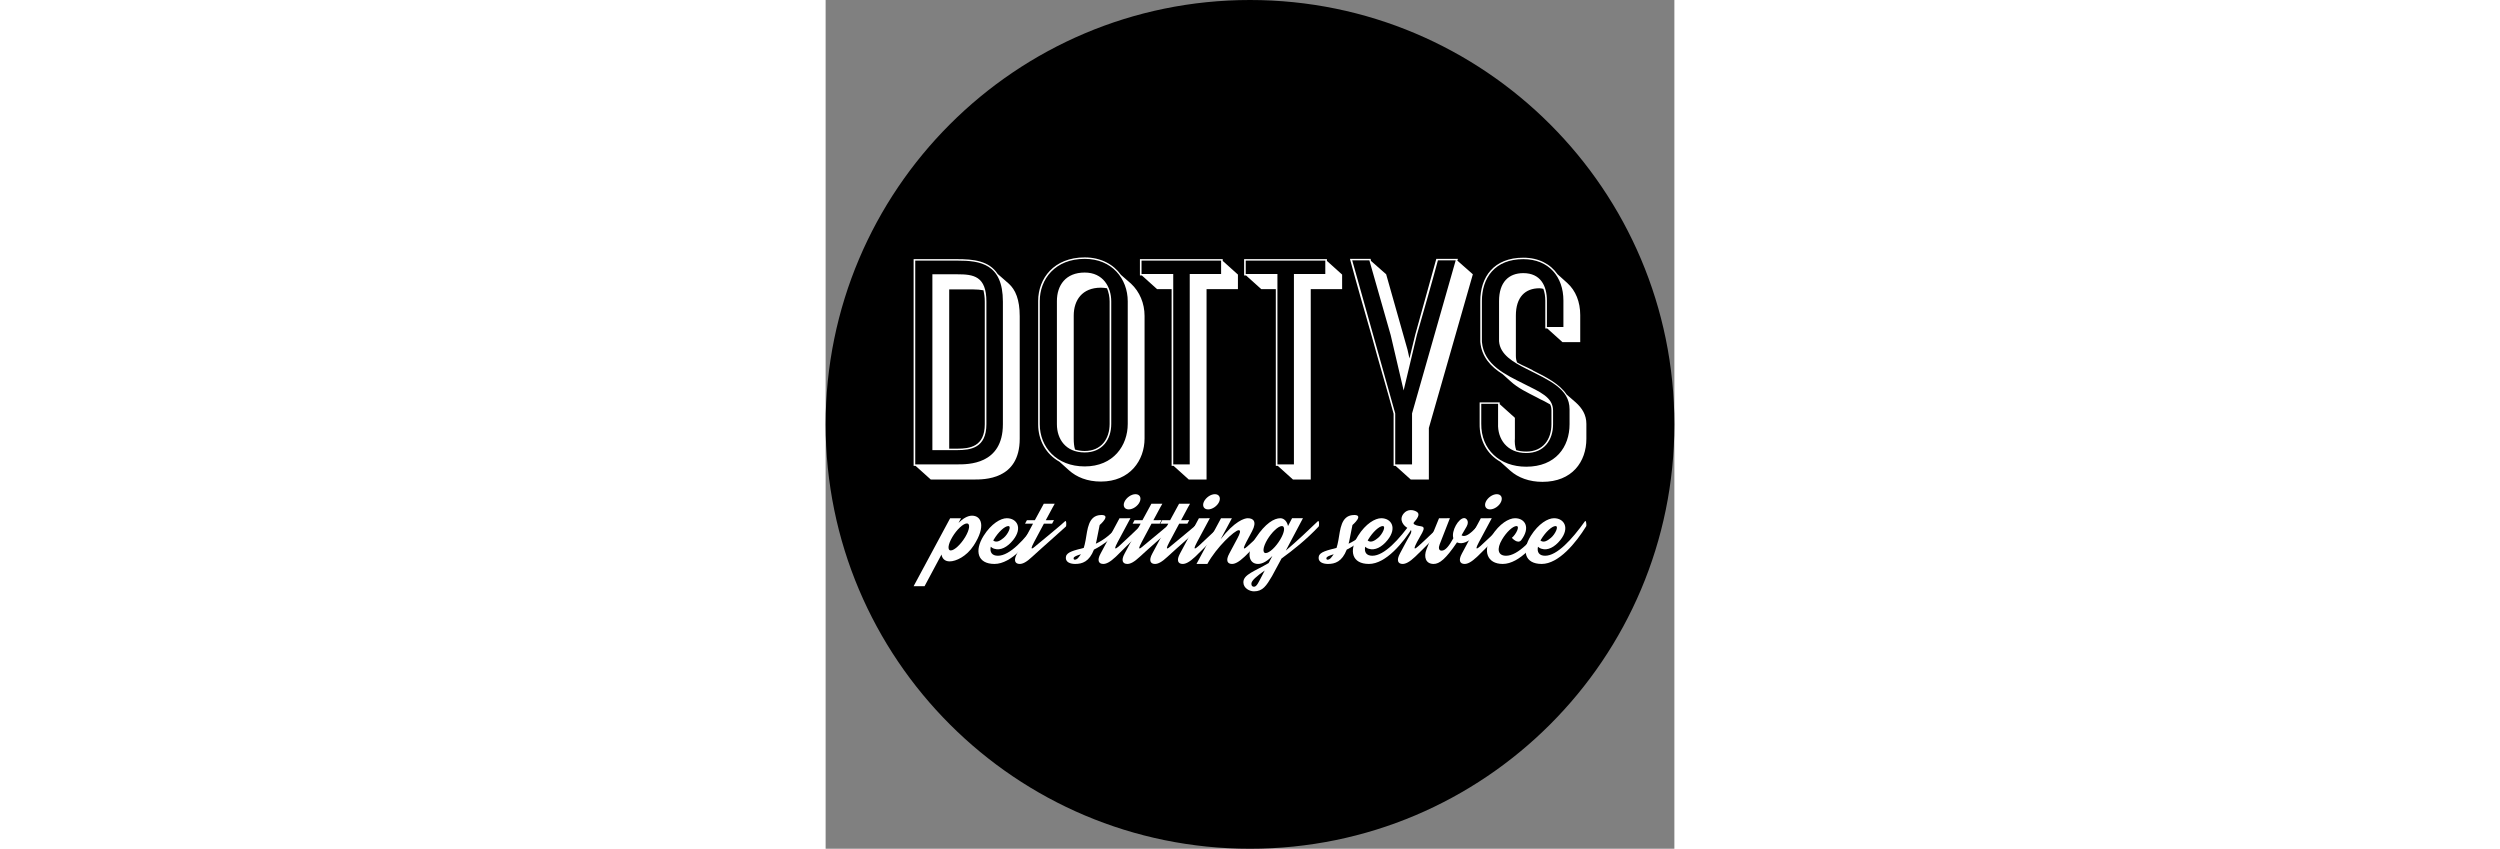 <?xml version="1.0" encoding="UTF-8" standalone="no"?>
<svg
   xmlns:dc="http://purl.org/dc/elements/1.1/"
   xmlns:cc="http://creativecommons.org/ns#"
   xmlns:rdf="http://www.w3.org/1999/02/22-rdf-syntax-ns#"
   xmlns:svg="http://www.w3.org/2000/svg"
   xmlns="http://www.w3.org/2000/svg"
   viewBox="0 0 883.65 883.65"
   height="300"
   xml:space="preserve"
   version="1.1"
   id="svg2"><rect x="0" y="0" width="883.65" height="883.65" fill="#808080" stroke="none"/><defs
     id="defs6"><clipPath
       clipPathUnits="userSpaceOnUse"
       id="clipPath16"><path
         d="M0.0 1024.0C0.0 1024.0 1280.0 1024.0 1280.0 1024.0C1280.0 1024.0 1280.0 0.0 1280.0 0.0C1280.0 0.0 0.0 0.0 0.0 0.0C0.0 0.0 0.0 1024.0 0.0 1024.0C0.0 1024.0 0.0 1024.0 0.0 1024.0"
         id="path18" /></clipPath></defs><g
     id="g10"><g
       id="g12"><g
         id="g14"
         clip-path="url(#clipPath16)"><g
           id="g20"><path
             d="M883.65 441.825C883.65 685.838 685.838 883.65 441.825 883.65C197.811 883.65 1.34218748826e-06 685.838 1.34218748826e-06 441.825C1.34218748826e-06 197.812 197.811 -4.19875000262e-05 441.825 -4.19875000262e-05C685.838 -4.19875000262e-05 883.65 197.812 883.65 441.825"
             style="fill:#000000;fill-opacity:1;fill-rule:nonzero;stroke:none"
             id="path22" /></g><g
           id="g24"><path
             d="M165.701 314.055C165.701 309.206 165.027 305.266 164.354 302.236C160.986 301.629 157.619 301.326 153.915 301.326C153.915 301.326 128.659 301.326 128.659 301.326C128.659 301.326 128.659 467.111 128.659 467.111C128.659 467.111 137.078 467.111 137.078 467.111C150.21 467.111 165.701 464.989 165.701 441.653C165.701 441.653 165.701 314.055 165.701 314.055C165.701 314.055 165.701 314.055 165.701 314.055M167.384 441.653C167.384 466.505 150.884 468.626 137.078 468.626C137.078 468.626 111.148 468.626 111.148 468.626C111.148 468.626 111.148 285.566 111.148 285.566C111.148 285.566 137.078 285.566 137.078 285.566C153.915 285.566 167.384 287.384 167.384 314.055C167.384 314.055 167.384 441.653 167.384 441.653C167.384 441.653 167.384 441.653 167.384 441.653M184.559 314.055C184.559 274.351 160.65 271.321 137.078 271.321C137.078 271.321 93.301 271.321 93.301 271.321C93.301 271.321 93.301 483.478 93.301 483.478C93.301 483.478 137.078 483.478 137.078 483.478C147.853 483.478 184.559 484.084 184.559 441.653C184.559 441.653 184.559 314.055 184.559 314.055C184.559 314.055 184.559 314.055 184.559 314.055M93.637 484.994C93.637 484.994 91.617 484.994 91.617 484.994C91.617 484.994 91.617 269.805 91.617 269.805C91.617 269.805 137.078 269.805 137.078 269.805C153.578 269.805 170.079 271.321 179.171 285.262C179.171 285.262 190.62 295.263 190.62 295.263C197.692 301.629 202.07 311.934 202.07 329.209C202.07 329.209 202.07 456.807 202.07 456.807C202.07 499.844 164.691 499.238 153.915 499.238C153.915 499.238 109.465 499.238 109.465 499.238C109.465 499.238 93.637 484.994 93.637 484.994C93.637 484.994 93.637 484.994 93.637 484.994"
             style="fill:#ffffff;fill-opacity:1;fill-rule:nonzero;stroke:none"
             id="path26" /></g><g
           id="g28"><path
             d="M259.651 468.021C262.682 468.93 266.049 469.536 269.753 469.536C287.265 469.536 295.683 456.504 295.683 441.35C295.683 441.35 295.683 313.752 295.683 313.752C295.683 309.206 294.673 304.357 292.989 300.113C290.969 299.81 288.948 299.508 286.591 299.508C267.059 299.508 258.304 312.54 258.304 328.603C258.304 328.603 258.304 456.806 258.304 456.806C258.304 460.746 258.641 464.687 259.651 468.021M297.367 313.752C297.367 313.752 297.367 441.35 297.367 441.35C297.367 457.413 288.275 471.052 269.753 471.052C249.885 471.052 240.793 457.11 240.793 441.652C240.793 441.652 240.793 313.449 240.793 313.449C240.793 297.082 249.885 283.747 269.753 283.747C288.948 283.747 297.367 298.901 297.367 313.752M314.541 441.35C314.541 441.35 314.541 313.752 314.541 313.752C314.541 290.111 298.041 269.502 269.753 269.502C238.773 269.502 222.945 290.718 222.945 313.449C222.945 313.449 222.945 441.652 222.945 441.652C222.945 465.596 240.456 485.6 269.753 485.6C299.724 485.6 314.541 463.777 314.541 441.35M243.487 480.751C229.343 472.87 221.261 458.322 221.261 441.652C221.261 441.652 221.261 313.449 221.261 313.449C221.261 289.809 237.762 267.986 269.753 267.986C286.591 267.986 299.724 275.261 307.469 286.172C307.469 286.172 317.909 295.264 317.909 295.264C327 303.75 332.051 315.874 332.051 328.906C332.051 328.906 332.051 456.504 332.051 456.504C332.051 479.235 316.899 501.36 286.591 501.36C272.447 501.36 261.335 496.813 253.253 489.54C253.253 489.54 243.487 480.751 243.487 480.751C243.487 480.751 243.487 480.751 243.487 480.751"
             style="fill:#ffffff;fill-opacity:1;fill-rule:nonzero;stroke:none"
             id="path30" /></g><g
           id="g32"><path
             d="M411.747 271.321C411.747 271.321 328.906 271.321 328.906 271.321C328.906 271.321 328.906 285.262 328.906 285.262C328.906 285.262 361.908 285.262 361.908 285.262C361.908 285.262 361.908 483.477 361.908 483.477C361.908 483.477 379.082 483.477 379.082 483.477C379.082 483.477 379.082 285.262 379.082 285.262C379.082 285.262 411.747 285.262 411.747 285.262C411.747 285.262 411.747 271.321 411.747 271.321C411.747 271.321 411.747 271.321 411.747 271.321M413.43 271.623C413.43 271.623 429.257 285.869 429.257 285.869C429.257 285.869 429.257 301.023 429.257 301.023C429.257 301.023 396.593 301.023 396.593 301.023C396.593 301.023 396.593 499.238 396.593 499.238C396.593 499.238 378.072 499.238 378.072 499.238C378.072 499.238 362.245 484.993 362.245 484.993C362.245 484.993 360.224 484.993 360.224 484.993C360.224 484.993 360.224 301.023 360.224 301.023C360.224 301.023 345.07 301.023 345.07 301.023C345.07 301.023 329.243 286.778 329.243 286.778C329.243 286.778 327.222 286.778 327.222 286.778C327.222 286.778 327.222 269.805 327.222 269.805C327.222 269.805 413.43 269.805 413.43 269.805C413.43 269.805 413.43 271.623 413.43 271.623C413.43 271.623 413.43 271.623 413.43 271.623"
             style="fill:#ffffff;fill-opacity:1;fill-rule:nonzero;stroke:none"
             id="path34" /></g><g
           id="g36"><path
             d="M520.223 271.321C520.223 271.321 437.383 271.321 437.383 271.321C437.383 271.321 437.383 285.262 437.383 285.262C437.383 285.262 470.383 285.262 470.383 285.262C470.383 285.262 470.383 483.477 470.383 483.477C470.383 483.477 487.558 483.477 487.558 483.477C487.558 483.477 487.558 285.262 487.558 285.262C487.558 285.262 520.223 285.262 520.223 285.262C520.223 285.262 520.223 271.321 520.223 271.321C520.223 271.321 520.223 271.321 520.223 271.321M521.906 271.623C521.906 271.623 537.734 285.869 537.734 285.869C537.734 285.869 537.734 301.023 537.734 301.023C537.734 301.023 505.069 301.023 505.069 301.023C505.069 301.023 505.069 499.238 505.069 499.238C505.069 499.238 486.547 499.238 486.547 499.238C486.547 499.238 470.72 484.993 470.72 484.993C470.72 484.993 468.7 484.993 468.7 484.993C468.7 484.993 468.7 301.023 468.7 301.023C468.7 301.023 453.546 301.023 453.546 301.023C453.546 301.023 437.72 286.778 437.72 286.778C437.72 286.778 435.699 286.778 435.699 286.778C435.699 286.778 435.699 269.805 435.699 269.805C435.699 269.805 521.906 269.805 521.906 269.805C521.906 269.805 521.906 271.623 521.906 271.623C521.906 271.623 521.906 271.623 521.906 271.623"
             style="fill:#ffffff;fill-opacity:1;fill-rule:nonzero;stroke:none"
             id="path38" /></g><g
           id="g40"><path
             d="M637.469 271.018C630.734 296.174 622.988 322.541 615.58 348.606C615.58 348.606 601.774 406.494 601.774 406.494C601.774 406.494 588.305 348.91 588.305 348.91C588.305 348.91 566.079 271.018 566.079 271.018C566.079 271.018 548.232 271.018 548.232 271.018C548.232 271.018 593.019 430.439 593.019 430.439C593.019 430.439 593.019 483.478 593.019 483.478C593.019 483.478 610.529 483.478 610.529 483.478C610.529 483.478 610.529 430.439 610.529 430.439C610.529 430.439 655.99 271.018 655.99 271.018C655.99 271.018 637.469 271.018 637.469 271.018C637.469 271.018 637.469 271.018 637.469 271.018M658.348 269.503C658.348 269.503 657.674 271.321 657.674 271.321C657.674 271.321 673.838 285.566 673.838 285.566C673.838 285.566 628.04 445.593 628.04 445.593C628.04 445.593 628.04 499.238 628.04 499.238C628.04 499.238 609.182 499.238 609.182 499.238C609.182 499.238 593.356 484.994 593.356 484.994C593.356 484.994 591.335 484.994 591.335 484.994C591.335 484.994 591.335 430.741 591.335 430.741C584.263 404.676 575.845 376.794 568.773 350.728C561.028 323.754 552.946 295.87 545.874 269.503C545.874 269.503 567.426 269.503 567.426 269.503C567.426 269.503 567.763 271.623 567.763 271.623C567.763 271.623 583.59 285.566 583.59 285.566C583.59 285.566 605.814 364.064 605.814 364.064C605.814 364.064 607.836 373.156 607.836 373.156C607.836 373.156 613.897 348.303 613.897 348.303C613.897 348.303 635.786 269.503 635.786 269.503C635.786 269.503 658.348 269.503 658.348 269.503C658.348 269.503 658.348 269.503 658.348 269.503"
             style="fill:#ffffff;fill-opacity:1;fill-rule:nonzero;stroke:none"
             id="path42" /></g><g
           id="g44"><path
             d="M774.521 441.652C774.521 441.652 774.521 426.195 774.521 426.195C774.521 404.677 753.644 396.191 729.735 384.067C715.928 377.097 702.122 369.216 701.111 355.274C701.111 355.274 701.111 313.449 701.111 313.449C701.111 293.748 711.213 284.353 726.367 284.353C744.215 284.353 750.95 297.386 750.95 313.146C750.95 313.146 750.95 340.423 750.95 340.423C750.95 340.423 768.123 340.423 768.123 340.423C768.123 340.423 768.123 312.843 768.123 312.843C768.123 288.293 752.97 269.805 726.367 269.805C696.734 269.805 683.263 289.202 683.263 313.449C683.263 313.449 683.263 355.881 683.263 355.881C685.284 380.127 708.183 390.129 727.377 399.827C743.541 408.011 757.348 413.465 757.348 427.408C757.348 427.408 757.348 441.652 757.348 441.652C757.348 458.322 747.919 471.658 729.398 471.658C709.193 471.658 699.427 456.806 700.1 441.047C700.1 441.047 700.1 420.437 700.1 420.437C700.1 420.437 682.59 420.437 682.59 420.437C682.59 420.437 682.59 441.047 682.59 441.047C682.253 468.021 701.785 485.902 729.398 485.902C760.042 485.902 774.521 465.292 774.521 441.652M719.969 377.399C723.337 379.217 726.704 381.036 730.408 382.552C730.408 382.552 736.47 385.583 736.47 385.583C736.47 385.583 736.133 385.583 736.133 385.583C750.95 392.856 764.42 400.131 771.49 410.738C771.49 410.738 780.92 418.921 780.92 418.921C787.654 424.982 792.032 431.954 792.032 441.35C792.032 441.35 792.032 456.806 792.032 456.806C792.032 480.751 777.215 501.663 746.236 501.663C732.765 501.663 720.979 497.42 712.561 489.843C712.561 489.843 702.458 480.751 702.458 480.751C688.988 473.173 680.57 458.928 680.906 441.047C680.906 441.047 680.906 418.921 680.906 418.921C680.906 418.921 701.785 418.921 701.785 418.921C701.785 418.921 701.785 420.74 701.785 420.74C701.785 420.74 717.612 434.985 717.612 434.985C717.612 434.985 717.612 456.2 717.612 456.2C717.275 460.444 717.612 464.687 718.959 468.627C721.989 469.536 725.357 470.143 729.398 470.143C746.909 470.143 755.665 457.413 755.665 441.652C755.665 441.652 755.665 427.408 755.665 427.408C755.665 424.982 755.327 423.164 754.317 421.043C754.317 421.043 748.256 417.709 748.256 417.709C748.256 417.709 743.878 415.587 743.878 415.587C743.878 415.587 740.511 413.769 740.511 413.769C731.082 408.92 720.642 404.07 712.898 396.796C712.898 396.796 704.815 389.523 704.815 389.523C692.692 381.945 682.926 371.64 681.58 355.881C681.58 355.881 681.58 313.449 681.58 313.449C681.58 288.293 695.723 268.29 726.367 268.29C742.531 268.29 754.654 274.958 762.063 285.565C762.063 285.565 772.165 294.658 772.165 294.658C780.92 302.538 785.634 314.358 785.634 327.997C785.634 327.997 785.634 356.183 785.634 356.183C785.634 356.183 767.113 356.183 767.113 356.183C767.113 356.183 751.287 341.938 751.287 341.938C751.287 341.938 749.266 341.938 749.266 341.938C749.266 341.938 749.266 313.146 749.266 313.146C749.266 308.6 748.593 304.356 747.246 300.719C745.899 300.417 744.551 300.114 743.204 300.114C728.387 300.114 718.622 309.206 718.622 328.603C718.622 328.603 718.622 370.428 718.622 370.428C718.622 372.853 718.959 375.278 719.969 377.399"
             style="fill:#ffffff;fill-opacity:1;fill-rule:nonzero;stroke:none"
             id="path46" /></g><g
           id="g48"><path
             d="M147.037 544.97C143.31 544.97 136.57 551.28 131.981 559.023C127.321 566.838 126.605 573.075 130.333 573.075C133.99 573.075 140.729 566.838 145.389 559.023C149.978 551.28 150.766 544.97 147.037 544.97M154.207 567.842C146.679 579.457 135.566 584.475 129.185 584.475C123.809 584.475 121.227 581.177 120.654 577.305C120.654 577.305 103.016 610.286 103.016 610.286C103.016 610.286 91.616 610.286 91.616 610.286C91.616 610.286 129.616 539.594 129.616 539.594C129.616 539.594 140.944 539.594 140.944 539.594C140.944 539.594 138.362 544.397 138.362 544.397C142.521 540.239 147.539 536.869 152.415 536.869C162.166 536.869 167.184 547.838 154.207 567.842"
             style="fill:#ffffff;fill-opacity:1;fill-rule:nonzero;stroke:none"
             id="path50" /></g><g
           id="g52"><path
             d="M175.071 561.748C174.926 562.106 174.711 562.393 174.498 562.752C178.01 565.476 182.025 562.752 185.395 559.955C189.982 556.084 193.854 547.695 190.198 547.695C186.47 547.695 179.731 553.933 175.071 561.748M222.103 547.91C211.564 565.045 193.497 587.128 175.788 587.128C158.222 587.128 154.637 573.577 164.459 557.876C172.49 545.114 182.312 539.522 188.621 539.522C199.017 539.522 205.469 549.416 195.217 562.25C189.051 569.92 181.953 573.29 175.716 571.355C174.138 570.925 172.92 570.136 171.916 569.203C170.697 574.94 173.207 578.596 179.373 578.596C191.704 578.596 207.12 561.891 220.885 542.605C222.031 541.027 222.677 546.978 222.103 547.91"
             style="fill:#ffffff;fill-opacity:1;fill-rule:nonzero;stroke:none"
             id="path54" /></g><g
           id="g56"><path
             d="M250.135 548.197C248.128 550.276 220.956 574.079 215.219 579.528C208.981 585.407 205.109 587.128 202.099 587.128C197.367 587.128 195.216 583.686 199.303 576.23C200.736 573.578 208.409 559.166 215.936 545.185C215.936 545.185 207.619 545.185 207.619 545.185C208.838 542.891 209.556 541.6 209.556 541.6C209.556 541.6 217.8 541.6 217.8 541.6C224.899 528.337 227.121 524.465 227.121 524.465C227.121 524.465 238.52 524.465 238.52 524.465C238.52 524.465 235.796 529.126 229.2 541.6C229.2 541.6 237.731 541.529 237.731 541.529C237.731 541.529 237.015 542.891 235.796 545.185C235.796 545.185 227.264 545.185 227.264 545.185C222.533 554.075 218.231 562.107 217.012 564.4C215.936 566.336 214.001 570.279 214.574 570.852C215.148 571.498 216.868 569.921 218.732 568.344C221.457 566.05 246.694 545.401 249.347 542.604C250.708 541.171 250.852 547.409 250.135 548.197"
             style="fill:#ffffff;fill-opacity:1;fill-rule:nonzero;stroke:none"
             id="path58" /></g><g
           id="g60"><path
             d="M263.083 580.604C263.943 579.457 264.875 578.453 265.807 577.019C261.649 578.31 258.494 579.457 258.207 580.962C257.706 583.615 261.29 583.042 263.083 580.604M309.255 547.48C302.802 557.159 288.678 567.699 279.357 572.215C274.482 584.762 267.169 587.128 259.856 587.128C255.411 587.128 249.103 585.694 250.249 579.457C251.109 574.509 259.57 572.861 268.746 570.422C269.464 568.272 270.037 565.691 270.682 562.321C272.691 551.064 273.407 537.083 285.954 536.224C298.5 535.363 285.308 546.619 285.308 546.619C285.308 546.619 283.515 555.582 282.44 560.959C282.153 562.752 281.724 564.472 281.294 566.049C288.821 562.679 298.142 556.227 308.609 542.605C310.33 541.171 309.828 546.548 309.255 547.48"
             style="fill:#ffffff;fill-opacity:1;fill-rule:nonzero;stroke:none"
             id="path62" /></g><g
           id="g64"><path
             d="M311.118 522.458C313.125 518.084 318.216 514.499 322.589 514.499C327.034 514.499 328.97 518.084 327.034 522.458C325.098 526.831 319.936 530.345 315.563 530.345C311.189 530.345 309.182 526.831 311.118 522.458M333.63 548.196C331.623 550.277 307.962 574.079 302.227 579.528C295.99 585.407 292.118 587.128 289.107 587.128C284.374 587.128 282.224 583.687 286.311 576.23C289.25 570.853 305.956 539.593 305.956 539.593C305.956 539.593 317.355 539.522 317.355 539.522C317.355 539.522 307.103 558.593 304.019 564.4C302.945 566.337 301.009 570.28 301.582 570.853C302.155 571.498 303.877 569.92 305.741 568.343C308.465 566.049 330.188 545.401 332.842 542.605C334.204 541.17 334.346 547.408 333.63 548.196"
             style="fill:#ffffff;fill-opacity:1;fill-rule:nonzero;stroke:none"
             id="path66" /></g><g
           id="g68"><path
             d="M362.165 548.197C360.157 550.276 332.985 574.079 327.249 579.528C321.011 585.407 317.139 587.128 314.128 587.128C309.397 587.128 307.245 583.686 311.332 576.23C312.766 573.578 320.438 559.166 327.965 545.185C327.965 545.185 319.648 545.185 319.648 545.185C320.867 542.891 321.585 541.6 321.585 541.6C321.585 541.6 329.83 541.6 329.83 541.6C336.928 528.337 339.151 524.465 339.151 524.465C339.151 524.465 350.55 524.465 350.55 524.465C350.55 524.465 347.825 529.126 341.23 541.6C341.23 541.6 349.761 541.529 349.761 541.529C349.761 541.529 349.044 542.891 347.825 545.185C347.825 545.185 339.293 545.185 339.293 545.185C334.562 554.075 330.26 562.107 329.042 564.4C327.965 566.336 326.03 570.279 326.603 570.852C327.177 571.498 328.897 569.921 330.761 568.344C333.486 566.05 358.723 545.401 361.376 542.604C362.738 541.171 362.881 547.409 362.165 548.197"
             style="fill:#ffffff;fill-opacity:1;fill-rule:nonzero;stroke:none"
             id="path70" /></g><g
           id="g72"><path
             d="M390.986 548.197C388.978 550.276 361.806 574.079 356.07 579.528C349.832 585.407 345.96 587.128 342.949 587.128C338.218 587.128 336.066 583.686 340.153 576.23C341.587 573.578 349.259 559.166 356.786 545.185C356.786 545.185 348.469 545.185 348.469 545.185C349.688 542.891 350.406 541.6 350.406 541.6C350.406 541.6 358.651 541.6 358.651 541.6C365.749 528.337 367.972 524.465 367.972 524.465C367.972 524.465 379.371 524.465 379.371 524.465C379.371 524.465 376.646 529.126 370.051 541.6C370.051 541.6 378.582 541.529 378.582 541.529C378.582 541.529 377.865 542.891 376.646 545.185C376.646 545.185 368.114 545.185 368.114 545.185C363.383 554.075 359.081 562.107 357.863 564.4C356.786 566.336 354.851 570.279 355.424 570.852C355.998 571.498 357.718 569.921 359.582 568.344C362.307 566.05 387.544 545.401 390.197 542.604C391.559 541.171 391.702 547.409 390.986 548.197"
             style="fill:#ffffff;fill-opacity:1;fill-rule:nonzero;stroke:none"
             id="path74" /></g><g
           id="g76"><path
             d="M393.78 522.458C395.789 518.084 400.879 514.499 405.253 514.499C409.698 514.499 411.633 518.084 409.698 522.458C407.761 526.831 402.599 530.345 398.226 530.345C393.853 530.345 391.846 526.831 393.78 522.458M416.293 548.196C414.287 550.277 390.626 574.079 384.891 579.528C378.653 585.407 374.781 587.128 371.77 587.128C367.038 587.128 364.887 583.687 368.975 576.23C371.913 570.853 388.619 539.593 388.619 539.593C388.619 539.593 400.018 539.522 400.018 539.522C400.018 539.522 389.766 558.593 386.683 564.4C385.608 566.337 383.671 570.28 384.246 570.853C384.819 571.498 386.539 569.92 388.404 568.343C391.128 566.049 412.852 545.401 415.505 542.605C416.868 541.17 417.01 547.408 416.293 548.196"
             style="fill:#ffffff;fill-opacity:1;fill-rule:nonzero;stroke:none"
             id="path78" /></g><g
           id="g80"><path
             d="M467.556 548.197C465.548 550.276 441.96 574.079 436.225 579.528C429.988 585.407 426.045 587.128 423.105 587.128C418.372 587.128 416.222 583.686 420.309 576.23C423.247 570.852 425.326 566.694 428.625 560.672C431.564 555.152 432.496 551.996 430.059 551.996C425.9 551.996 406.757 569.921 397.437 587.128C397.437 587.128 397.581 586.912 397.581 586.912C397.581 586.912 397.437 587.128 397.437 587.128C397.437 587.128 386.11 587.128 386.11 587.128C386.11 587.128 411.633 539.594 411.633 539.594C411.633 539.594 422.961 539.594 422.961 539.594C422.961 539.594 411.275 561.389 411.275 561.389C425.686 542.604 436.082 539.521 439.452 539.521C445.044 539.521 449.417 542.676 443.968 553.073C442.247 556.442 441.1 558.593 437.946 564.4C436.942 566.336 435.005 570.279 435.58 570.852C436.153 571.498 437.875 569.921 439.665 568.344C442.463 566.05 464.186 545.401 466.839 542.604C468.202 541.171 468.344 547.409 467.556 548.197"
             style="fill:#ffffff;fill-opacity:1;fill-rule:nonzero;stroke:none"
             id="path82" /></g><g
           id="g84"><path
             d="M473.29 561.748C477.95 554.005 478.667 547.695 474.938 547.695C471.282 547.695 464.542 554.005 459.882 561.748C455.294 569.491 454.506 575.8 458.234 575.8C461.962 575.8 468.701 569.491 473.29 561.748M457.158 593.939C448.626 600.034 443.249 604.479 443.249 607.776C443.249 610.143 444.54 610.859 446.045 610.859C448.985 610.859 450.993 605.625 454.72 598.671C454.72 598.671 457.158 593.939 457.158 593.939C457.158 593.939 457.158 593.939 457.158 593.939M513.297 548.196C500.391 561.891 486.626 572.788 474.652 581.464C469.92 590.354 465.977 597.739 464.758 599.819C458.807 609.928 455.079 615.663 445.974 615.663C441.528 615.663 434.932 612.508 434.932 606.199C434.932 598.026 446.762 594.799 461.245 586.196C461.245 586.196 465.117 578.812 465.117 578.812C460.744 583.328 455.438 587.128 450.204 587.128C440.453 587.128 437.513 575.656 447.694 560.171C457.875 544.684 467.052 539.522 473.434 539.522C477.592 539.522 480.603 543.394 481.391 547.695C481.391 547.695 485.622 539.522 485.622 539.522C485.622 539.522 496.95 539.522 496.95 539.522C496.95 539.522 487.773 557.015 479.098 573.219C490.425 563.683 503.903 550.922 512.509 542.605C513.942 541.243 514.013 547.408 513.297 548.196"
             style="fill:#ffffff;fill-opacity:1;fill-rule:nonzero;stroke:none"
             id="path86" /></g><g
           id="g88"><path
             d="M526.264 580.604C527.124 579.457 528.057 578.453 528.988 577.019C524.83 578.31 521.675 579.457 521.388 580.962C520.887 583.615 524.471 583.042 526.264 580.604M572.436 547.48C565.983 557.159 551.86 567.699 542.538 572.215C537.663 584.762 530.351 587.128 523.037 587.128C518.592 587.128 512.284 585.694 513.43 579.457C514.291 574.509 522.751 572.861 531.928 570.422C532.645 568.272 533.219 565.691 533.863 562.321C535.872 551.064 536.589 537.083 549.135 536.224C561.682 535.363 548.49 546.619 548.49 546.619C548.49 546.619 546.697 555.582 545.622 560.959C545.334 562.752 544.905 564.472 544.474 566.049C552.002 562.679 561.323 556.227 571.791 542.605C573.511 541.171 573.009 546.548 572.436 547.48"
             style="fill:#ffffff;fill-opacity:1;fill-rule:nonzero;stroke:none"
             id="path90" /></g><g
           id="g92"><path
             d="M564.906 561.748C564.763 562.106 564.547 562.393 564.333 562.752C567.845 565.476 571.861 562.752 575.231 559.955C579.819 556.084 583.691 547.695 580.034 547.695C576.305 547.695 569.566 553.933 564.906 561.748M611.939 547.91C601.4 565.045 583.332 587.128 565.623 587.128C548.057 587.128 544.473 573.577 554.295 557.876C562.325 545.114 572.147 539.522 578.457 539.522C588.853 539.522 595.304 549.416 585.053 562.25C578.886 569.92 571.789 573.29 565.552 571.355C563.973 570.925 562.756 570.136 561.751 569.203C560.532 574.94 563.042 578.596 569.208 578.596C581.539 578.596 596.955 561.891 610.72 542.605C611.867 541.027 612.513 546.978 611.939 547.91"
             style="fill:#ffffff;fill-opacity:1;fill-rule:nonzero;stroke:none"
             id="path94" /></g><g
           id="g96"><path
             d="M645.277 548.197C643.269 550.276 619.681 574.079 613.874 579.528C607.709 585.407 603.693 587.128 600.754 587.128C596.022 587.128 593.943 583.686 597.957 576.23C600.897 570.852 604.84 563.038 608.353 557.159C612.01 551.065 607.637 550.563 605.916 549.703C602.044 547.695 596.452 541.385 601.687 534.79C605.845 529.628 612.082 530.632 615.595 532.926C619.395 535.363 615.953 540.167 611.652 544.827C612.082 545.329 612.584 545.759 613.228 546.118C618.75 549.273 625.847 545.616 621.043 554.793C619.251 558.235 618.75 558.593 615.667 564.4C614.59 566.336 612.726 570.279 613.301 570.852C613.874 571.498 615.595 569.921 617.386 568.344C620.184 566.05 641.836 545.401 644.489 542.604C645.922 541.171 645.994 547.409 645.277 548.197"
             style="fill:#ffffff;fill-opacity:1;fill-rule:nonzero;stroke:none"
             id="path98" /></g><g
           id="g100"><path
             d="M684.35 548.054C683.633 548.842 668.934 569.992 657.32 564.687C645.491 582.181 639.038 587.128 633.016 587.128C624.842 587.128 622.404 580.03 625.63 571.785C629.358 562.178 638.607 539.593 638.607 539.593C638.607 539.593 649.935 539.522 649.935 539.522C649.935 539.522 643.267 556.729 639.324 566.695C637.962 570.136 638.176 573.291 641.403 573.291C645.491 573.291 649.434 567.77 653.521 560.385C651.226 552.785 658.969 539.378 664.848 539.378C666.927 539.378 670.512 542.39 667.358 548.197C666.067 550.491 662.053 557.302 662.053 557.302C668.003 561.389 679.116 547.05 680.908 544.684C682.773 542.317 685.067 547.265 684.35 548.054"
             style="fill:#ffffff;fill-opacity:1;fill-rule:nonzero;stroke:none"
             id="path102" /></g><g
           id="g104"><path
             d="M687.288 522.458C689.296 518.084 694.386 514.499 698.76 514.499C703.205 514.499 705.14 518.084 703.205 522.458C701.269 526.831 696.107 530.345 691.733 530.345C687.359 530.345 685.352 526.831 687.288 522.458M709.801 548.196C707.794 550.277 684.133 574.079 678.399 579.528C672.16 585.407 668.289 587.128 665.278 587.128C660.545 587.128 658.394 583.687 662.481 576.23C665.42 570.853 682.126 539.593 682.126 539.593C682.126 539.593 693.526 539.522 693.526 539.522C693.526 539.522 683.273 558.593 680.189 564.4C679.115 566.337 677.179 570.28 677.753 570.853C678.326 571.498 680.047 569.92 681.911 568.343C684.636 566.049 706.359 545.401 709.012 542.605C710.374 541.17 710.518 547.408 709.801 548.196"
             style="fill:#ffffff;fill-opacity:1;fill-rule:nonzero;stroke:none"
             id="path106" /></g><g
           id="g108"><path
             d="M751.168 547.91C740.628 565.046 722.56 587.128 704.924 587.128C688.721 587.128 683.701 573.577 693.524 557.876C701.554 545.114 711.376 539.522 717.758 539.522C728.082 539.522 734.176 549.057 724.282 562.249C720.626 567.053 714.459 559.955 714.459 559.955C719.048 556.084 722.991 547.695 719.263 547.695C715.535 547.695 708.795 553.933 704.206 561.747C698.328 571.642 699.977 578.596 708.437 578.596C720.769 578.596 736.183 561.891 749.949 542.604C751.097 541.027 751.741 546.977 751.168 547.91"
             style="fill:#ffffff;fill-opacity:1;fill-rule:nonzero;stroke:none"
             id="path110" /></g><g
           id="g112"><path
             d="M744.787 561.748C744.643 562.106 744.427 562.393 744.213 562.752C747.726 565.476 751.741 562.752 755.111 559.955C759.699 556.084 763.571 547.695 759.914 547.695C756.186 547.695 749.447 553.933 744.787 561.748M791.819 547.91C781.281 565.045 763.213 587.128 745.503 587.128C727.937 587.128 724.354 573.577 734.176 557.876C742.206 545.114 752.028 539.522 758.338 539.522C768.733 539.522 775.185 549.416 764.933 562.25C758.767 569.92 751.669 573.29 745.432 571.355C743.854 570.925 742.636 570.136 741.631 569.203C740.413 574.94 742.922 578.596 749.088 578.596C761.42 578.596 776.835 561.891 790.6 542.605C791.748 541.027 792.393 546.978 791.819 547.91"
             style="fill:#ffffff;fill-opacity:1;fill-rule:nonzero;stroke:none"
             id="path114" /></g></g></g></g></svg>